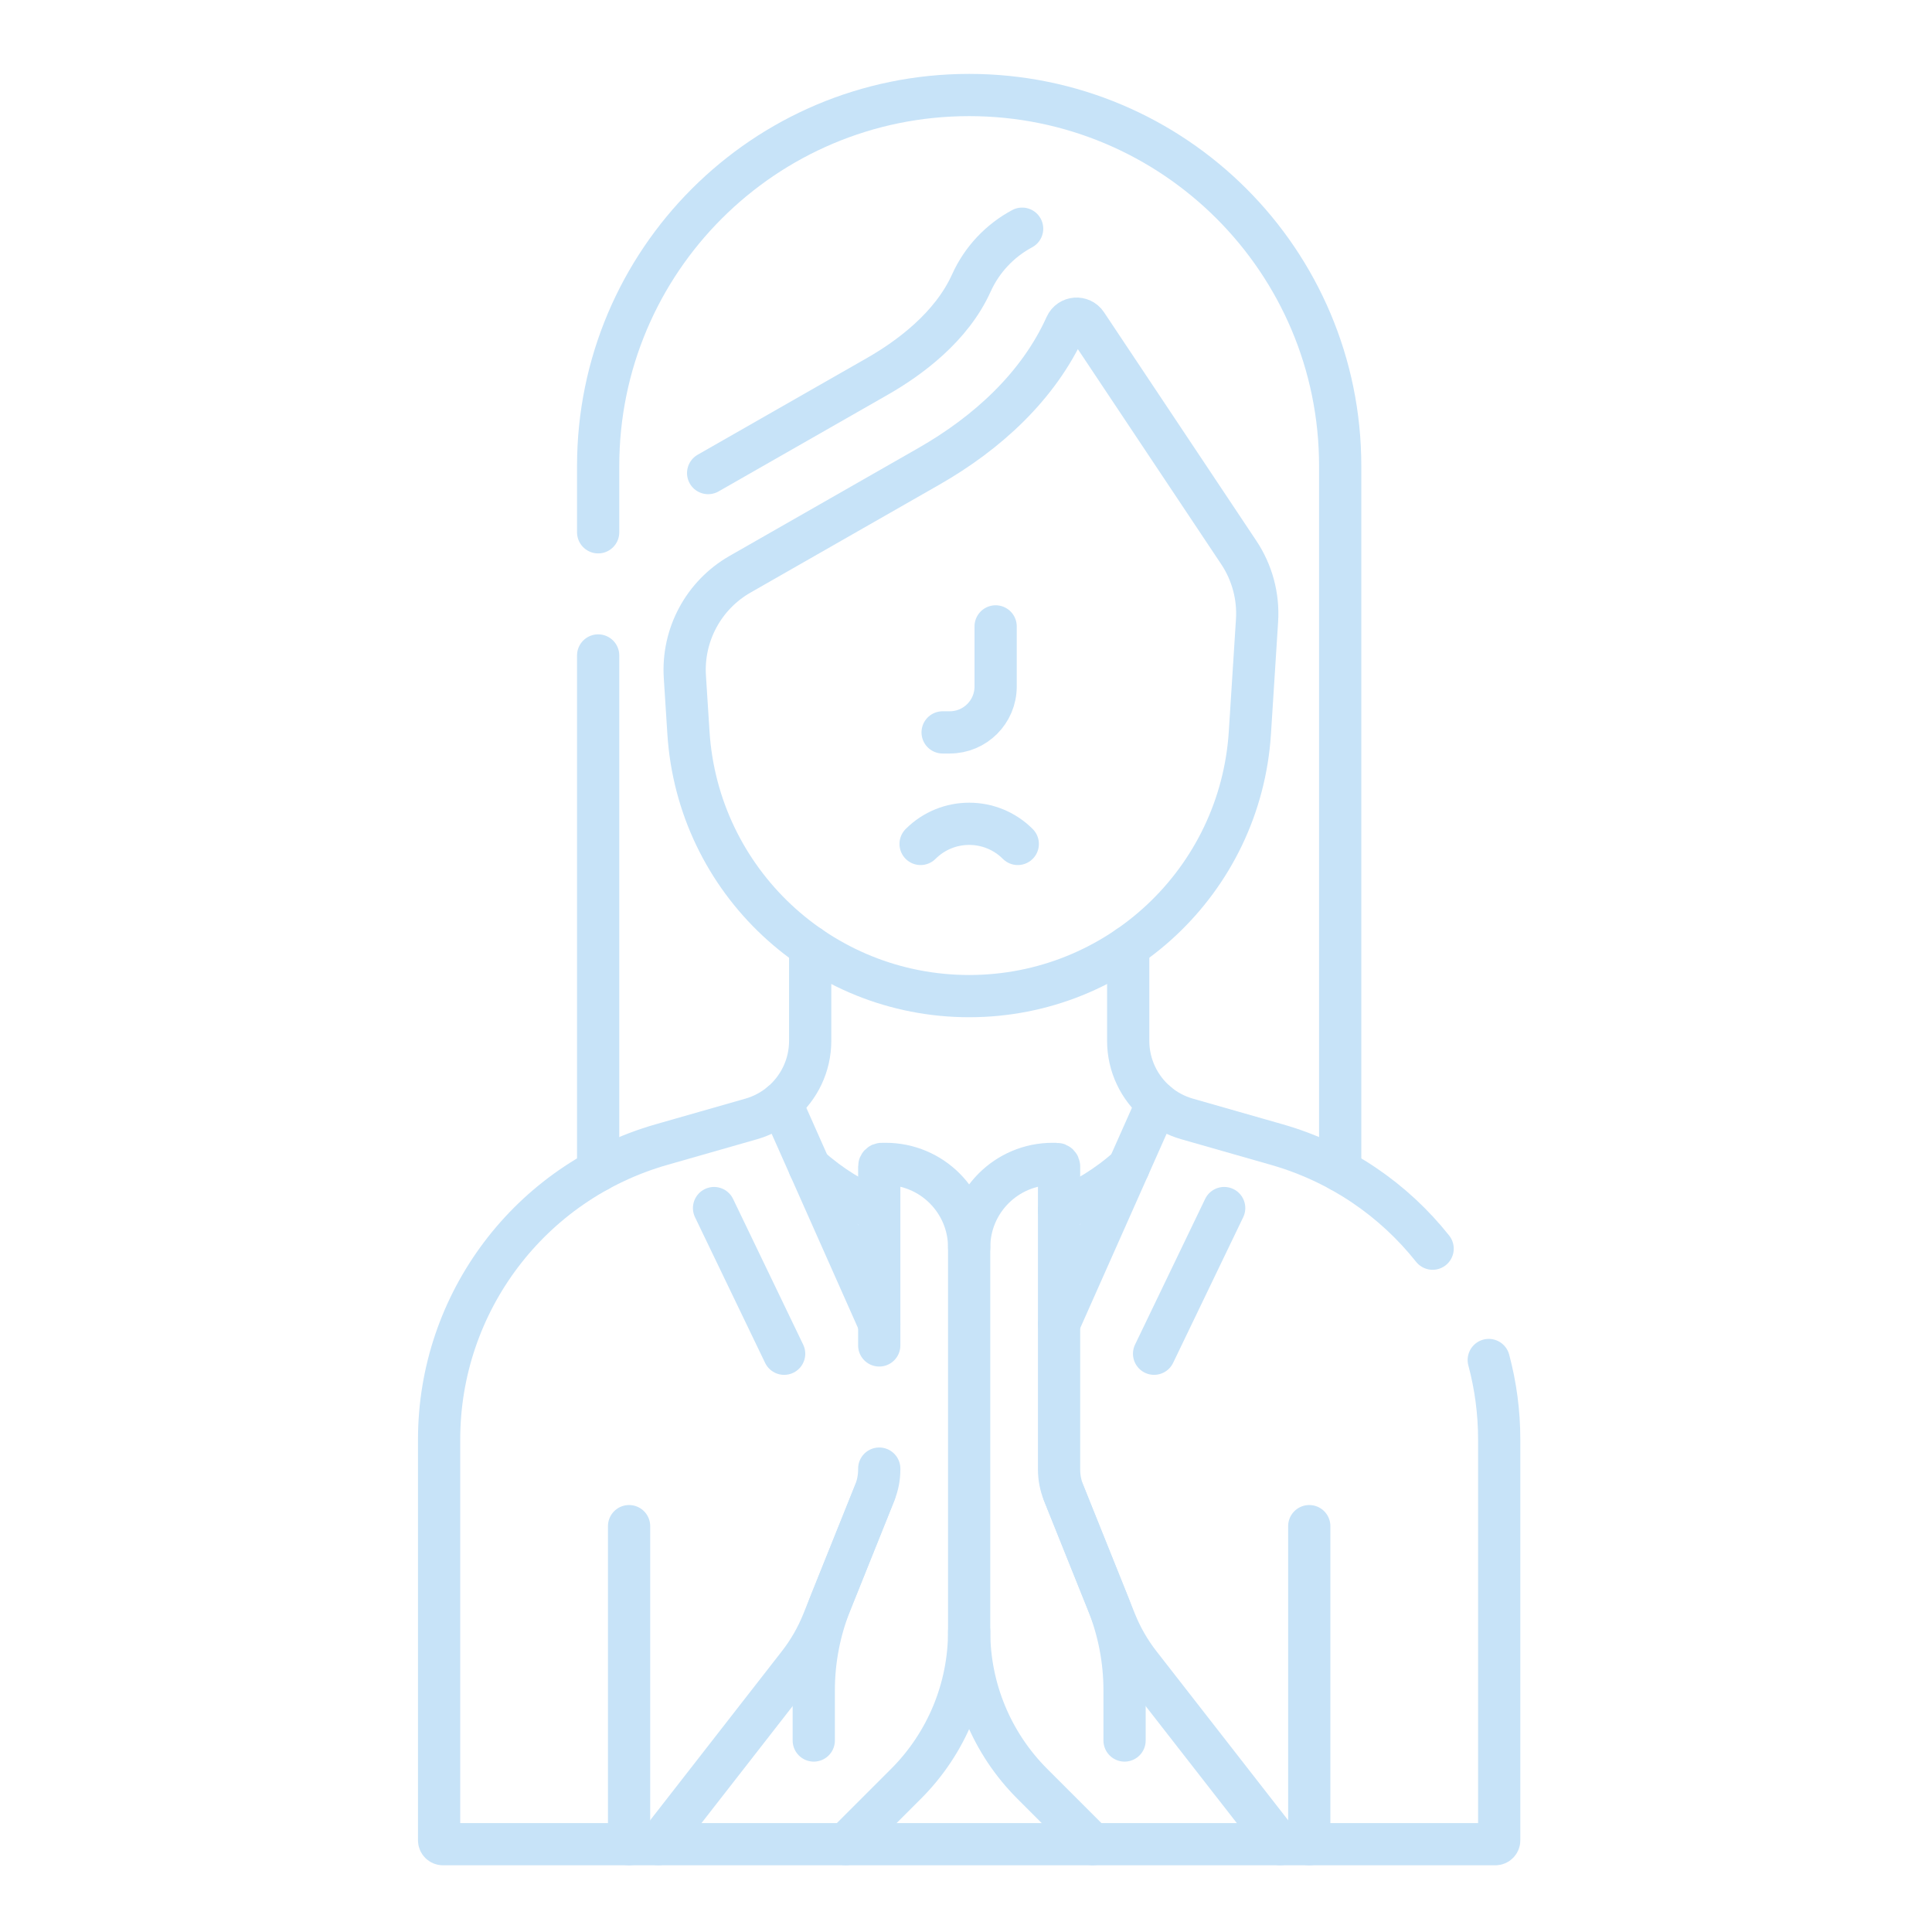 <svg width="128" height="128" viewBox="0 0 128 128" fill="none" xmlns="http://www.w3.org/2000/svg">
<mask id="mask0_4007_5779" style="mask-type:luminance" maskUnits="userSpaceOnUse" x="0" y="0" width="128" height="128">
<path d="M0 7.62939e-06H128V128H0V7.62939e-06Z" fill="white"/>
</mask>
<g mask="url(#mask0_4007_5779)">
<path d="M65.963 41.5V45.485C65.963 47.163 64.602 48.523 62.924 48.523H62.451" stroke="#C7E3F8" stroke-width="2.798" stroke-miterlimit="10" stroke-linecap="round" stroke-linejoin="round"/>
<path d="M41.678 101.111V122.181" stroke="#C7E3F8" stroke-width="2.798" stroke-miterlimit="10" stroke-linecap="round" stroke-linejoin="round"/>
<path d="M86.742 101.111V122.181" stroke="#C7E3F8" stroke-width="2.798" stroke-miterlimit="10" stroke-linecap="round" stroke-linejoin="round"/>
<path d="M71.977 21.46C71.638 20.953 70.87 21.01 70.616 21.574C68.798 25.604 65.384 28.7 61.546 30.893L49.034 38.043C46.617 39.424 45.197 42.061 45.374 44.839L45.611 48.545C46.237 58.357 54.377 65.995 64.209 65.995C74.041 65.995 82.182 58.357 82.808 48.545L83.282 41.113C83.384 39.518 82.959 37.934 82.072 36.604L71.977 21.46Z" stroke="#C7E3F8" stroke-width="2.798" stroke-miterlimit="10" stroke-linecap="round" stroke-linejoin="round"/>
<path d="M47.307 80.038L51.951 89.689" stroke="#C7E3F8" stroke-width="2.798" stroke-miterlimit="10" stroke-linecap="round" stroke-linejoin="round"/>
<path d="M81.105 80.037L76.461 89.688" stroke="#C7E3F8" stroke-width="2.798" stroke-miterlimit="10" stroke-linecap="round" stroke-linejoin="round"/>
<path d="M46.916 31.342L58.138 24.93C60.245 23.725 63.035 21.675 64.355 18.75C65.061 17.184 66.26 15.934 67.719 15.152" stroke="#C7E3F8" stroke-width="2.798" stroke-miterlimit="10" stroke-linecap="round" stroke-linejoin="round"/>
<path d="M60.992 55.913C62.77 54.135 65.652 54.135 67.43 55.913" stroke="#C7E3F8" stroke-width="2.798" stroke-miterlimit="10" stroke-linecap="round" stroke-linejoin="round"/>
<path d="M58.252 97.299V97.362C58.252 97.885 58.152 98.403 57.957 98.888L54.524 107.44C54.119 108.449 53.574 109.398 52.905 110.256L43.617 122.177" stroke="#C7E3F8" stroke-width="2.798" stroke-miterlimit="10" stroke-linecap="round" stroke-linejoin="round"/>
<path d="M56.031 122.177L60.03 118.178C62.706 115.502 64.209 111.873 64.209 108.089V82.646C64.209 79.59 61.732 77.112 58.676 77.112H58.419C58.327 77.112 58.252 77.186 58.252 77.278V89.138" stroke="#C7E3F8" stroke-width="2.798" stroke-miterlimit="10" stroke-linecap="round" stroke-linejoin="round"/>
<path d="M53.914 115.313V111.99C53.914 109.99 54.297 108.008 55.042 106.152L57.958 98.889" stroke="#C7E3F8" stroke-width="2.798" stroke-miterlimit="10" stroke-linecap="round" stroke-linejoin="round"/>
<path d="M84.801 122.177L75.513 110.256C74.844 109.397 74.299 108.449 73.894 107.44L70.461 98.888C70.266 98.403 70.166 97.885 70.166 97.362V77.278C70.166 77.186 70.091 77.112 70 77.112H69.743C66.686 77.112 64.209 79.59 64.209 82.646" stroke="#C7E3F8" stroke-width="2.798" stroke-miterlimit="10" stroke-linecap="round" stroke-linejoin="round"/>
<path d="M64.209 108.089C64.209 111.873 65.712 115.502 68.388 118.178L72.387 122.177" stroke="#C7E3F8" stroke-width="2.798" stroke-miterlimit="10" stroke-linecap="round" stroke-linejoin="round"/>
<path d="M74.505 115.313V111.99C74.505 109.99 74.122 108.008 73.377 106.152L70.461 98.889" stroke="#C7E3F8" stroke-width="2.798" stroke-miterlimit="10" stroke-linecap="round" stroke-linejoin="round"/>
<path d="M94.915 82.728C92.342 79.488 88.778 77.027 84.588 75.83L78.647 74.133C77.901 73.92 77.23 73.555 76.664 73.079L70.166 87.698" stroke="#C7E3F8" stroke-width="2.798" stroke-miterlimit="10" stroke-linecap="round" stroke-linejoin="round"/>
<path d="M58.253 87.711L51.751 73.081C51.185 73.557 50.514 73.92 49.77 74.133L43.83 75.831C35.106 78.323 29.092 86.296 29.092 95.368V121.925C29.092 122.067 29.207 122.182 29.349 122.182H99.069C99.211 122.182 99.326 122.067 99.326 121.925V95.368C99.326 93.558 99.086 91.792 98.634 90.104" stroke="#C7E3F8" stroke-width="2.798" stroke-miterlimit="10" stroke-linecap="round" stroke-linejoin="round"/>
<path d="M39.629 43.426V77.558" stroke="#C7E3F8" stroke-width="2.798" stroke-miterlimit="10" stroke-linecap="round" stroke-linejoin="round"/>
<path d="M88.791 77.556V30.876C88.791 17.3 77.786 6.295 64.21 6.295C50.634 6.295 39.629 17.3 39.629 30.876V35.266" stroke="#C7E3F8" stroke-width="2.798" stroke-miterlimit="10" stroke-linecap="round" stroke-linejoin="round"/>
<path d="M53.677 62.732V68.957C53.677 70.586 52.945 72.081 51.754 73.081" stroke="#C7E3F8" stroke-width="2.798" stroke-miterlimit="10" stroke-linecap="round" stroke-linejoin="round"/>
<path d="M76.666 73.079C75.477 72.079 74.746 70.585 74.746 68.957V62.732" stroke="#C7E3F8" stroke-width="2.798" stroke-miterlimit="10" stroke-linecap="round" stroke-linejoin="round"/>
<path d="M74.776 77.325C73.388 78.57 71.824 79.525 70.166 80.191" stroke="#C7E3F8" stroke-width="2.798" stroke-miterlimit="10" stroke-linecap="round" stroke-linejoin="round"/>
<path d="M58.251 80.193C56.591 79.528 55.025 78.571 53.635 77.324" stroke="#C7E3F8" stroke-width="2.798" stroke-miterlimit="10" stroke-linecap="round" stroke-linejoin="round"/>
</g>
</svg>
